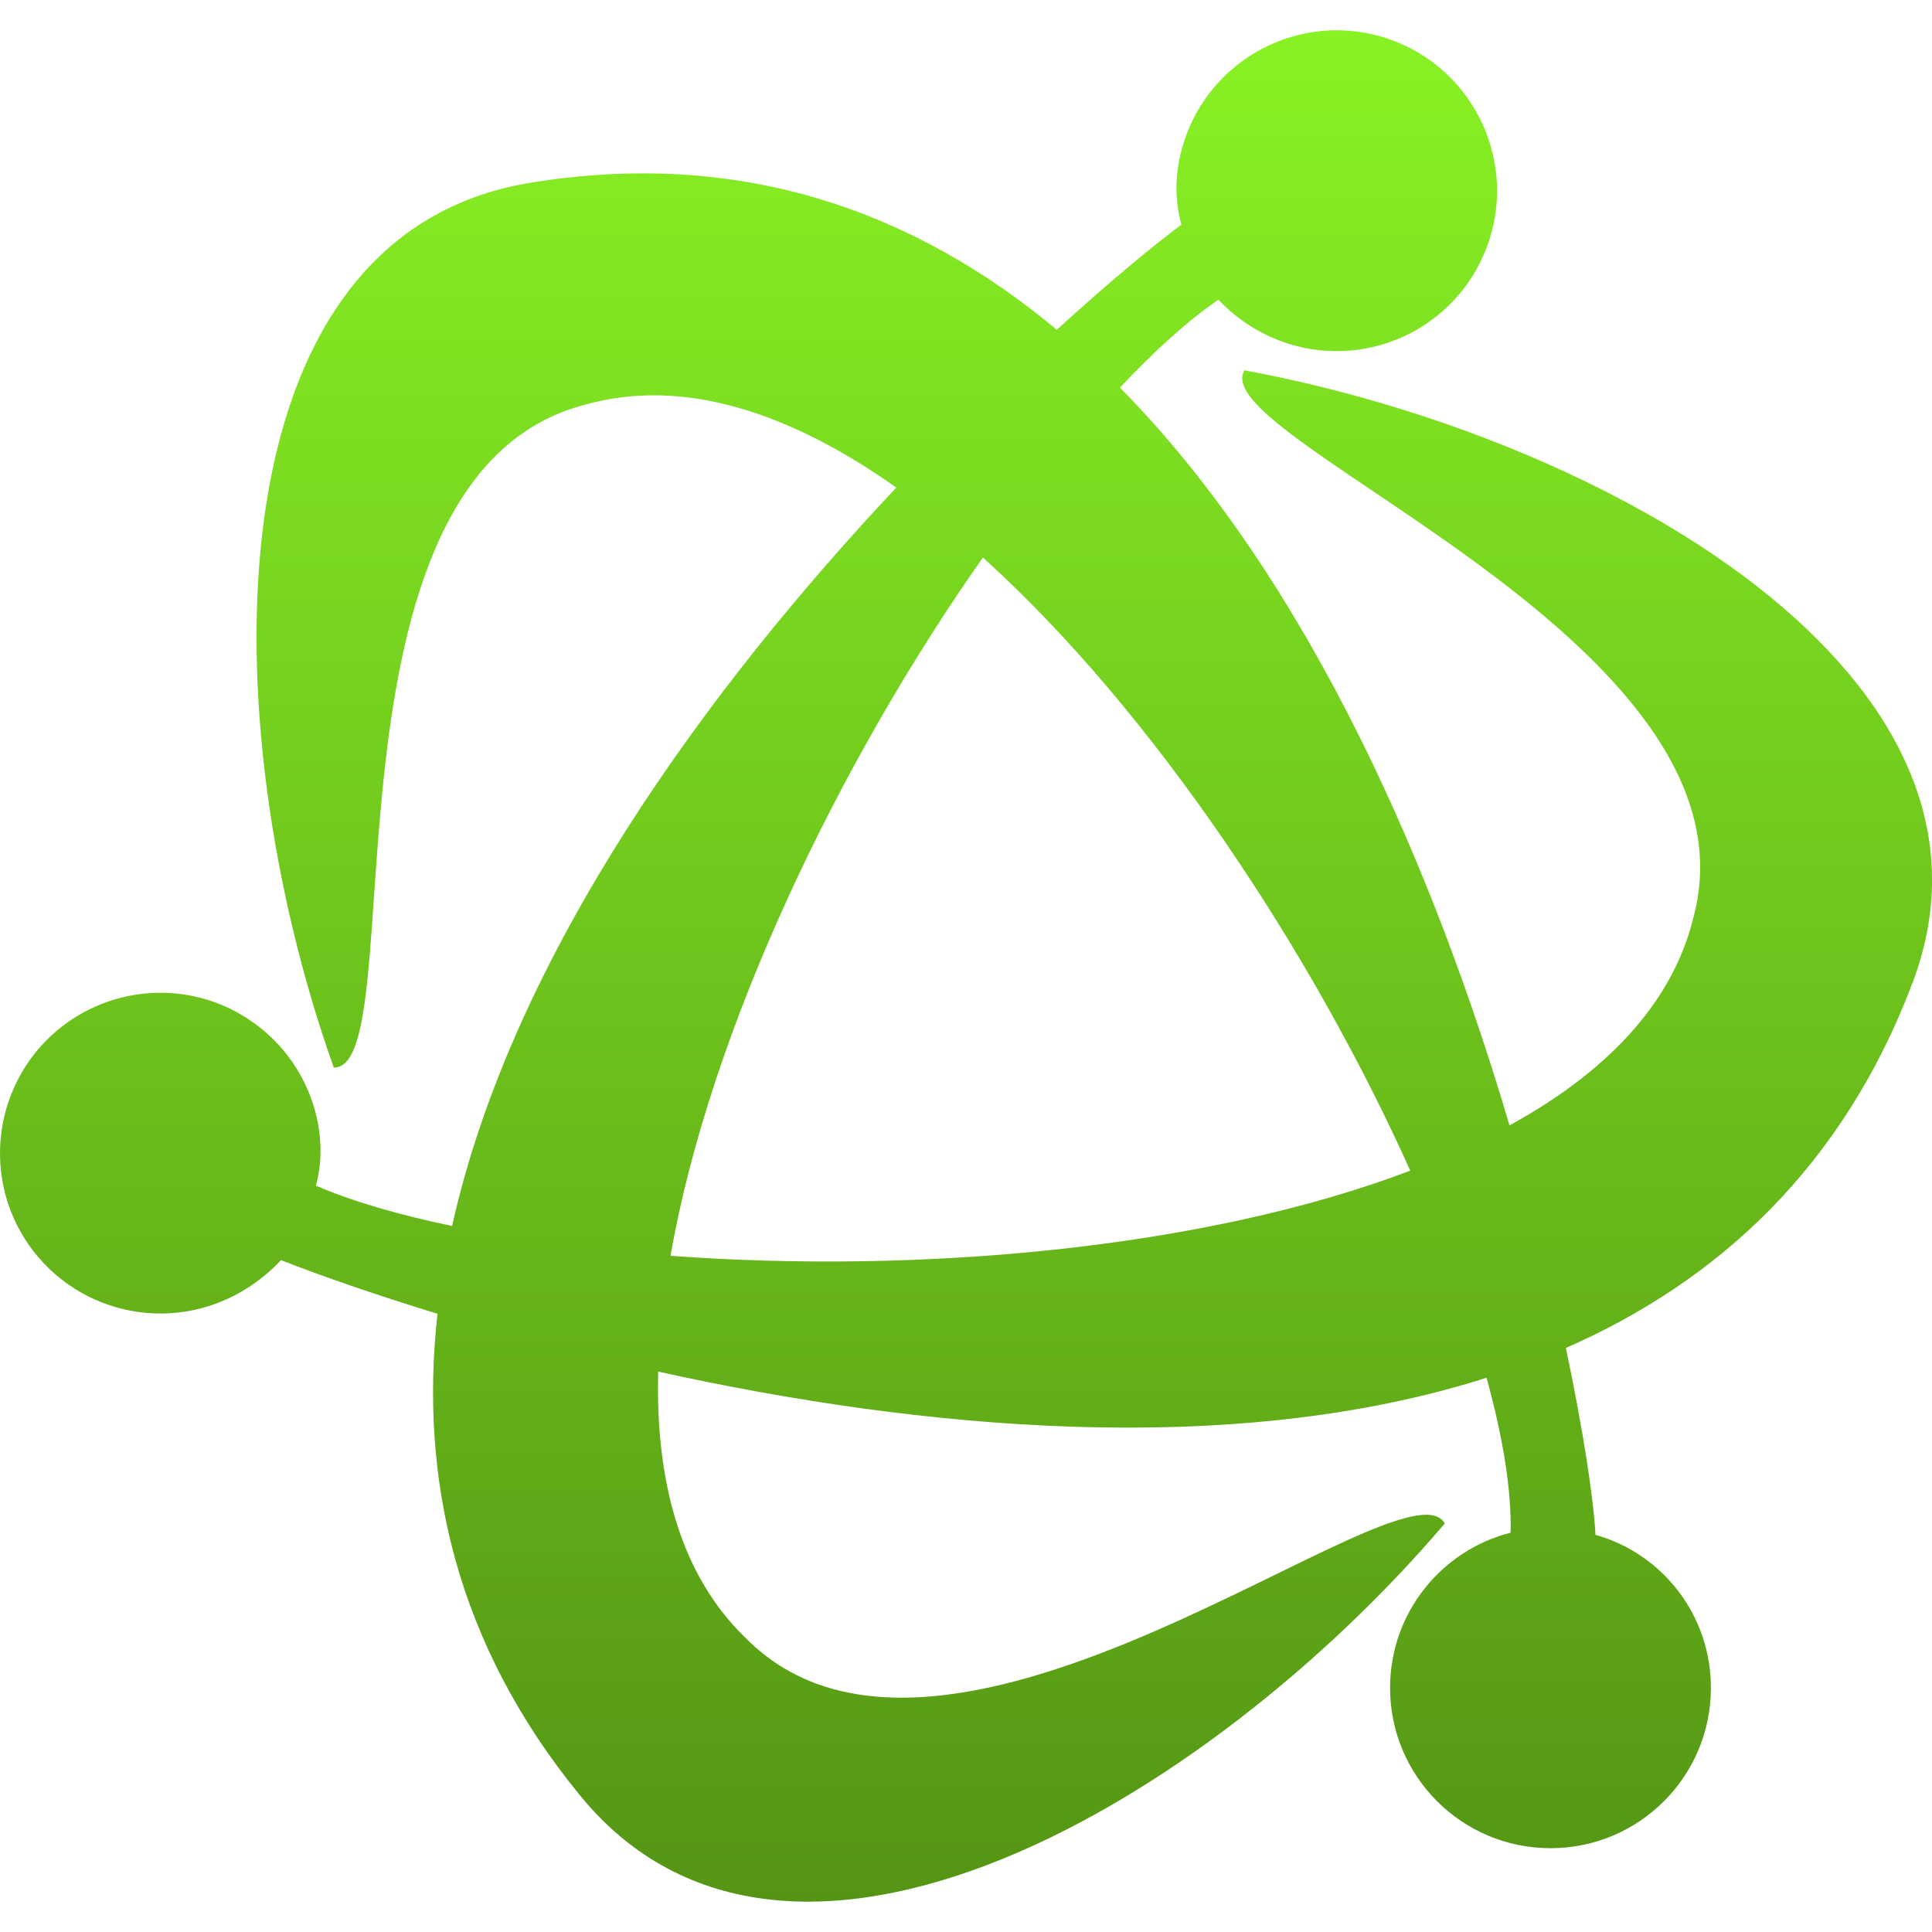 <svg xmlns="http://www.w3.org/2000/svg" width="16" height="16" version="1.1">
 <defs>
   <style id="current-color-scheme" type="text/css">
   .ColorScheme-Text { color: #e9ecf2; } .ColorScheme-Highlight { color:#5294e2; }
  </style>
  <linearGradient id="arrongin" x1="0%" x2="0%" y1="0%" y2="100%">
   <stop offset="0%" style="stop-color:#dd9b44; stop-opacity:1"/>
   <stop offset="100%" style="stop-color:#ad6c16; stop-opacity:1"/>
  </linearGradient>
  <linearGradient id="aurora" x1="0%" x2="0%" y1="0%" y2="100%">
   <stop offset="0%" style="stop-color:#09D4DF; stop-opacity:1"/>
   <stop offset="100%" style="stop-color:#9269F4; stop-opacity:1"/>
  </linearGradient>
  <linearGradient id="cyberneon" x1="0%" x2="0%" y1="0%" y2="100%">
    <stop offset="0" style="stop-color:#0abdc6; stop-opacity:1"/>
    <stop offset="1" style="stop-color:#ea00d9; stop-opacity:1"/>
  </linearGradient>
  <linearGradient id="fitdance" x1="0%" x2="0%" y1="0%" y2="100%">
   <stop offset="0%" style="stop-color:#1AD6AB; stop-opacity:1"/>
   <stop offset="100%" style="stop-color:#329DB6; stop-opacity:1"/>
  </linearGradient>
  <linearGradient id="oomox" x1="0%" x2="0%" y1="0%" y2="100%">
   <stop offset="0%" style="stop-color:#88f224; stop-opacity:1"/>
   <stop offset="100%" style="stop-color:#508e13; stop-opacity:1"/>
  </linearGradient>
  <linearGradient id="rainblue" x1="0%" x2="0%" y1="0%" y2="100%">
   <stop offset="0%" style="stop-color:#00F260; stop-opacity:1"/>
   <stop offset="100%" style="stop-color:#0575E6; stop-opacity:1"/>
  </linearGradient>
  <linearGradient id="sunrise" x1="0%" x2="0%" y1="0%" y2="100%">
   <stop offset="0%" style="stop-color: #FF8501; stop-opacity:1"/>
   <stop offset="100%" style="stop-color: #FFCB01; stop-opacity:1"/>
  </linearGradient>
  <linearGradient id="telinkrin" x1="0%" x2="0%" y1="0%" y2="100%">
   <stop offset="0%" style="stop-color: #b2ced6; stop-opacity:1"/>
   <stop offset="100%" style="stop-color: #6da5b7; stop-opacity:1"/>
  </linearGradient>
  <linearGradient id="60spsycho" x1="0%" x2="0%" y1="0%" y2="100%">
   <stop offset="0%" style="stop-color: #df5940; stop-opacity:1"/>
   <stop offset="25%" style="stop-color: #d8d15f; stop-opacity:1"/>
   <stop offset="50%" style="stop-color: #e9882a; stop-opacity:1"/>
   <stop offset="100%" style="stop-color: #279362; stop-opacity:1"/>
  </linearGradient>
  <linearGradient id="90ssummer" x1="0%" x2="0%" y1="0%" y2="100%">
   <stop offset="0%" style="stop-color: #f618c7; stop-opacity:1"/>
   <stop offset="20%" style="stop-color: #94ffab; stop-opacity:1"/>
   <stop offset="50%" style="stop-color: #fbfd54; stop-opacity:1"/>
   <stop offset="100%" style="stop-color: #0f83ae; stop-opacity:1"/>
  </linearGradient>
 </defs>
 <path fill="url(#oomox)" class="ColorScheme-Text" fill-rule="evenodd" d="M 2.327 10.436 C 2.662 10.567 3.113 10.724 3.623 10.88 C 3.471 12.248 3.777 13.616 4.806 14.872 C 6.528 16.975 9.999 14.924 11.965 12.617 C 11.643 12.03 7.834 15.259 6.17 13.56 C 5.636 13.042 5.427 12.267 5.451 11.359 C 7.599 11.834 10.194 12.085 12.311 11.41 L 12.311 11.41 C 12.445 11.897 12.519 12.337 12.51 12.693 C 11.936 12.839 11.512 13.359 11.512 13.978 C 11.512 14.712 12.107 15.306 12.841 15.306 C 13.574 15.306 14.169 14.712 14.169 13.978 C 14.169 13.375 13.767 12.866 13.213 12.711 L 13.213 12.711 C 13.199 12.423 13.113 11.852 12.968 11.163 C 14.23 10.61 15.264 9.66 15.839 8.139 C 16.799 5.596 13.287 3.616 10.306 3.067 C 9.959 3.639 14.659 5.323 14.02 7.614 C 13.841 8.326 13.286 8.89 12.501 9.32 C 11.89 7.249 10.863 4.82 9.275 3.21 C 9.556 2.911 9.833 2.658 10.09 2.482 C 10.262 2.663 10.481 2.797 10.726 2.863 C 11.066 2.954 11.429 2.906 11.734 2.73 C 12.039 2.554 12.261 2.264 12.353 1.923 C 12.444 1.583 12.396 1.221 12.22 0.916 C 11.977 0.495 11.524 0.24 11.038 0.251 L 11.038 0.251 C 10.816 0.257 10.598 0.318 10.405 0.43 C 10.1 0.606 9.878 0.896 9.787 1.236 C 9.731 1.442 9.727 1.657 9.784 1.86 C 9.532 2.048 9.162 2.357 8.752 2.731 C 7.584 1.757 6.146 1.226 4.39 1.514 C 1.708 1.954 1.749 5.985 2.764 8.841 C 3.432 8.856 2.541 3.943 4.845 3.352 C 5.656 3.121 6.546 3.417 7.423 4.038 C 5.879 5.679 4.248 7.889 3.744 10.153 C 3.314 10.063 2.925 9.953 2.616 9.819 C 2.671 9.619 2.665 9.409 2.611 9.206 C 2.52 8.866 2.297 8.576 1.992 8.4 C 1.8 8.288 1.582 8.227 1.359 8.222 L 1.359 8.222 C 1.328 8.221 1.297 8.222 1.266 8.223 C 0.814 8.245 0.404 8.494 0.178 8.886 C 0.002 9.191 -0.046 9.553 0.045 9.894 C 0.136 10.234 0.359 10.524 0.664 10.7 C 0.969 10.876 1.332 10.924 1.672 10.833 C 1.925 10.765 2.151 10.624 2.327 10.436 Z M 11.679 9.695 C 9.954 10.35 7.583 10.55 5.553 10.4 C 5.882 8.519 6.955 6.302 8.14 4.617 C 9.554 5.895 10.868 7.888 11.679 9.695 L 11.679 9.695 Z"/>
</svg>
